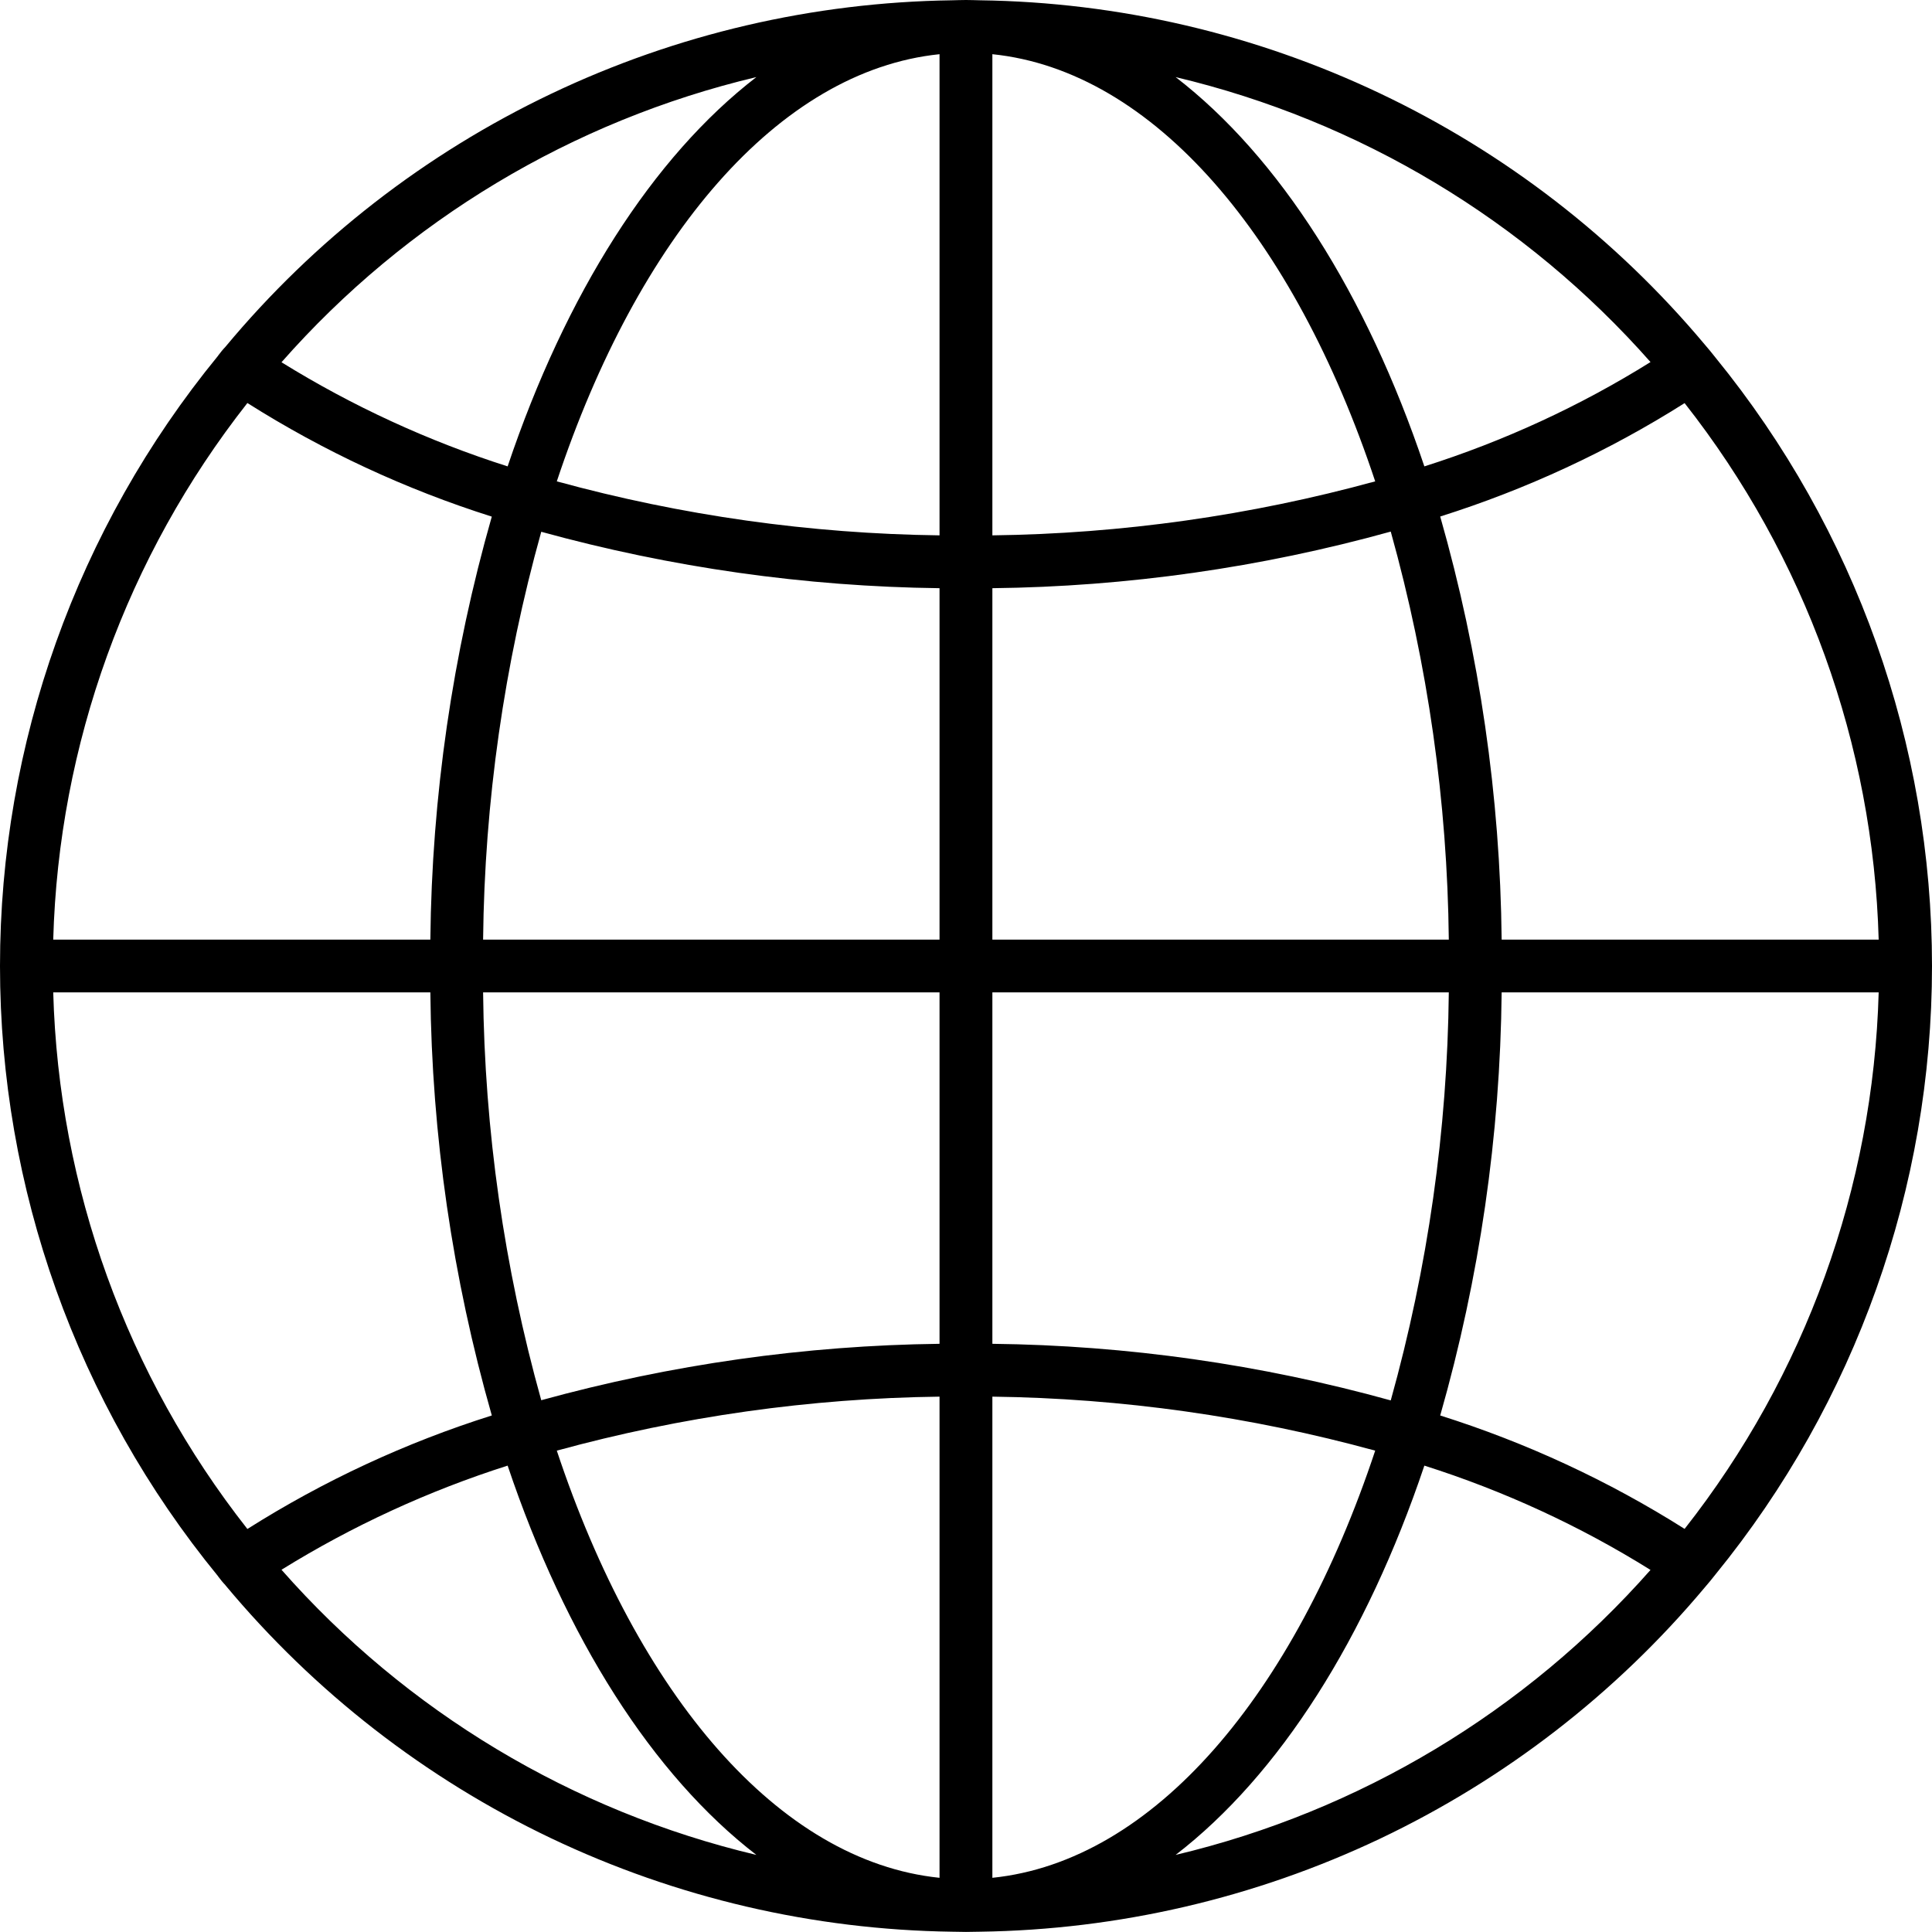 <svg width="20" height="20" viewBox="0 0 20 20" fill="none" xmlns="http://www.w3.org/2000/svg">
<path d="M17.759 3.702C17.723 3.656 17.686 3.611 17.647 3.566C16.726 2.467 15.579 1.58 14.284 0.966C12.989 0.351 11.577 0.022 10.144 0.003C10.095 0.002 10.048 0 10 0C9.951 0 9.905 0.002 9.856 0.003C8.417 0.023 7 0.353 5.701 0.973C4.403 1.592 3.253 2.485 2.333 3.591C2.306 3.619 2.282 3.649 2.259 3.68C2.258 3.682 2.256 3.684 2.255 3.686C0.797 5.467 0 7.698 0 10C0 12.302 0.797 14.533 2.255 16.314C2.256 16.316 2.258 16.318 2.259 16.32C2.282 16.351 2.306 16.381 2.333 16.409L2.334 16.411C3.255 17.516 4.404 18.409 5.702 19.028C7.001 19.647 8.418 19.977 9.856 19.997C9.952 20 10.048 20 10.144 19.997C11.577 19.977 12.989 19.649 14.284 19.035C15.579 18.42 16.726 17.533 17.647 16.434C17.686 16.389 17.723 16.344 17.759 16.298C19.209 14.519 20 12.295 20 10C20 7.705 19.209 5.481 17.759 3.702V3.702ZM15.545 9.727C15.53 8.245 15.316 6.772 14.909 5.347C15.799 5.066 16.65 4.672 17.439 4.173C18.688 5.761 19.392 7.708 19.448 9.727H15.545ZM10.273 0.561C11.944 0.733 13.397 2.458 14.236 4.983C12.944 5.337 11.613 5.525 10.273 5.542V0.561ZM9.726 5.542C8.387 5.525 7.056 5.337 5.764 4.983C6.603 2.458 8.056 0.733 9.726 0.561V5.542ZM9.726 6.089V9.727H5.001C5.016 8.299 5.219 6.88 5.603 5.505C6.947 5.875 8.333 6.072 9.726 6.089V6.089ZM9.726 10.273V13.911C8.333 13.928 6.947 14.125 5.603 14.495C5.219 13.12 5.016 11.701 5.001 10.273H9.726ZM9.726 14.458V19.439C8.056 19.267 6.603 17.542 5.764 15.017C7.056 14.663 8.387 14.475 9.726 14.458V14.458ZM10.273 14.458C11.613 14.475 12.944 14.663 14.236 15.017C13.397 17.542 11.944 19.267 10.273 19.439V14.458ZM10.273 13.911V10.273H14.998C14.983 11.701 14.781 13.121 14.397 14.497C13.053 14.124 11.667 13.927 10.273 13.911V13.911ZM10.273 9.727V6.089C11.667 6.073 13.053 5.876 14.397 5.503C14.781 6.879 14.983 8.299 14.998 9.727H10.273ZM17.086 3.748C16.354 4.205 15.567 4.567 14.745 4.828C14.145 3.044 13.244 1.625 12.17 0.798C14.074 1.25 15.791 2.281 17.086 3.748V3.748ZM7.83 0.798C6.756 1.625 5.855 3.044 5.255 4.828C4.433 4.566 3.647 4.204 2.914 3.75C4.207 2.281 5.925 1.25 7.83 0.798V0.798ZM2.561 4.172C3.35 4.671 4.2 5.066 5.091 5.348C4.684 6.773 4.47 8.245 4.455 9.727H0.551C0.607 7.707 1.312 5.76 2.561 4.172V4.172ZM4.455 10.273C4.47 11.755 4.684 13.227 5.091 14.652V14.653C4.2 14.934 3.35 15.329 2.561 15.828C1.312 14.24 0.607 12.293 0.551 10.273H4.455ZM2.914 16.25C3.647 15.796 4.433 15.434 5.255 15.172C5.855 16.956 6.756 18.375 7.83 19.202C5.925 18.75 4.207 17.719 2.914 16.25V16.25ZM12.17 19.202C13.244 18.375 14.145 16.956 14.745 15.172C15.567 15.433 16.354 15.795 17.086 16.252C15.791 17.719 14.074 18.75 12.17 19.202V19.202ZM17.439 15.827C16.65 15.328 15.799 14.934 14.909 14.653C15.316 13.228 15.53 11.755 15.545 10.273H19.448C19.392 12.292 18.688 14.239 17.439 15.827V15.827Z" fill="black"/>
</svg>
